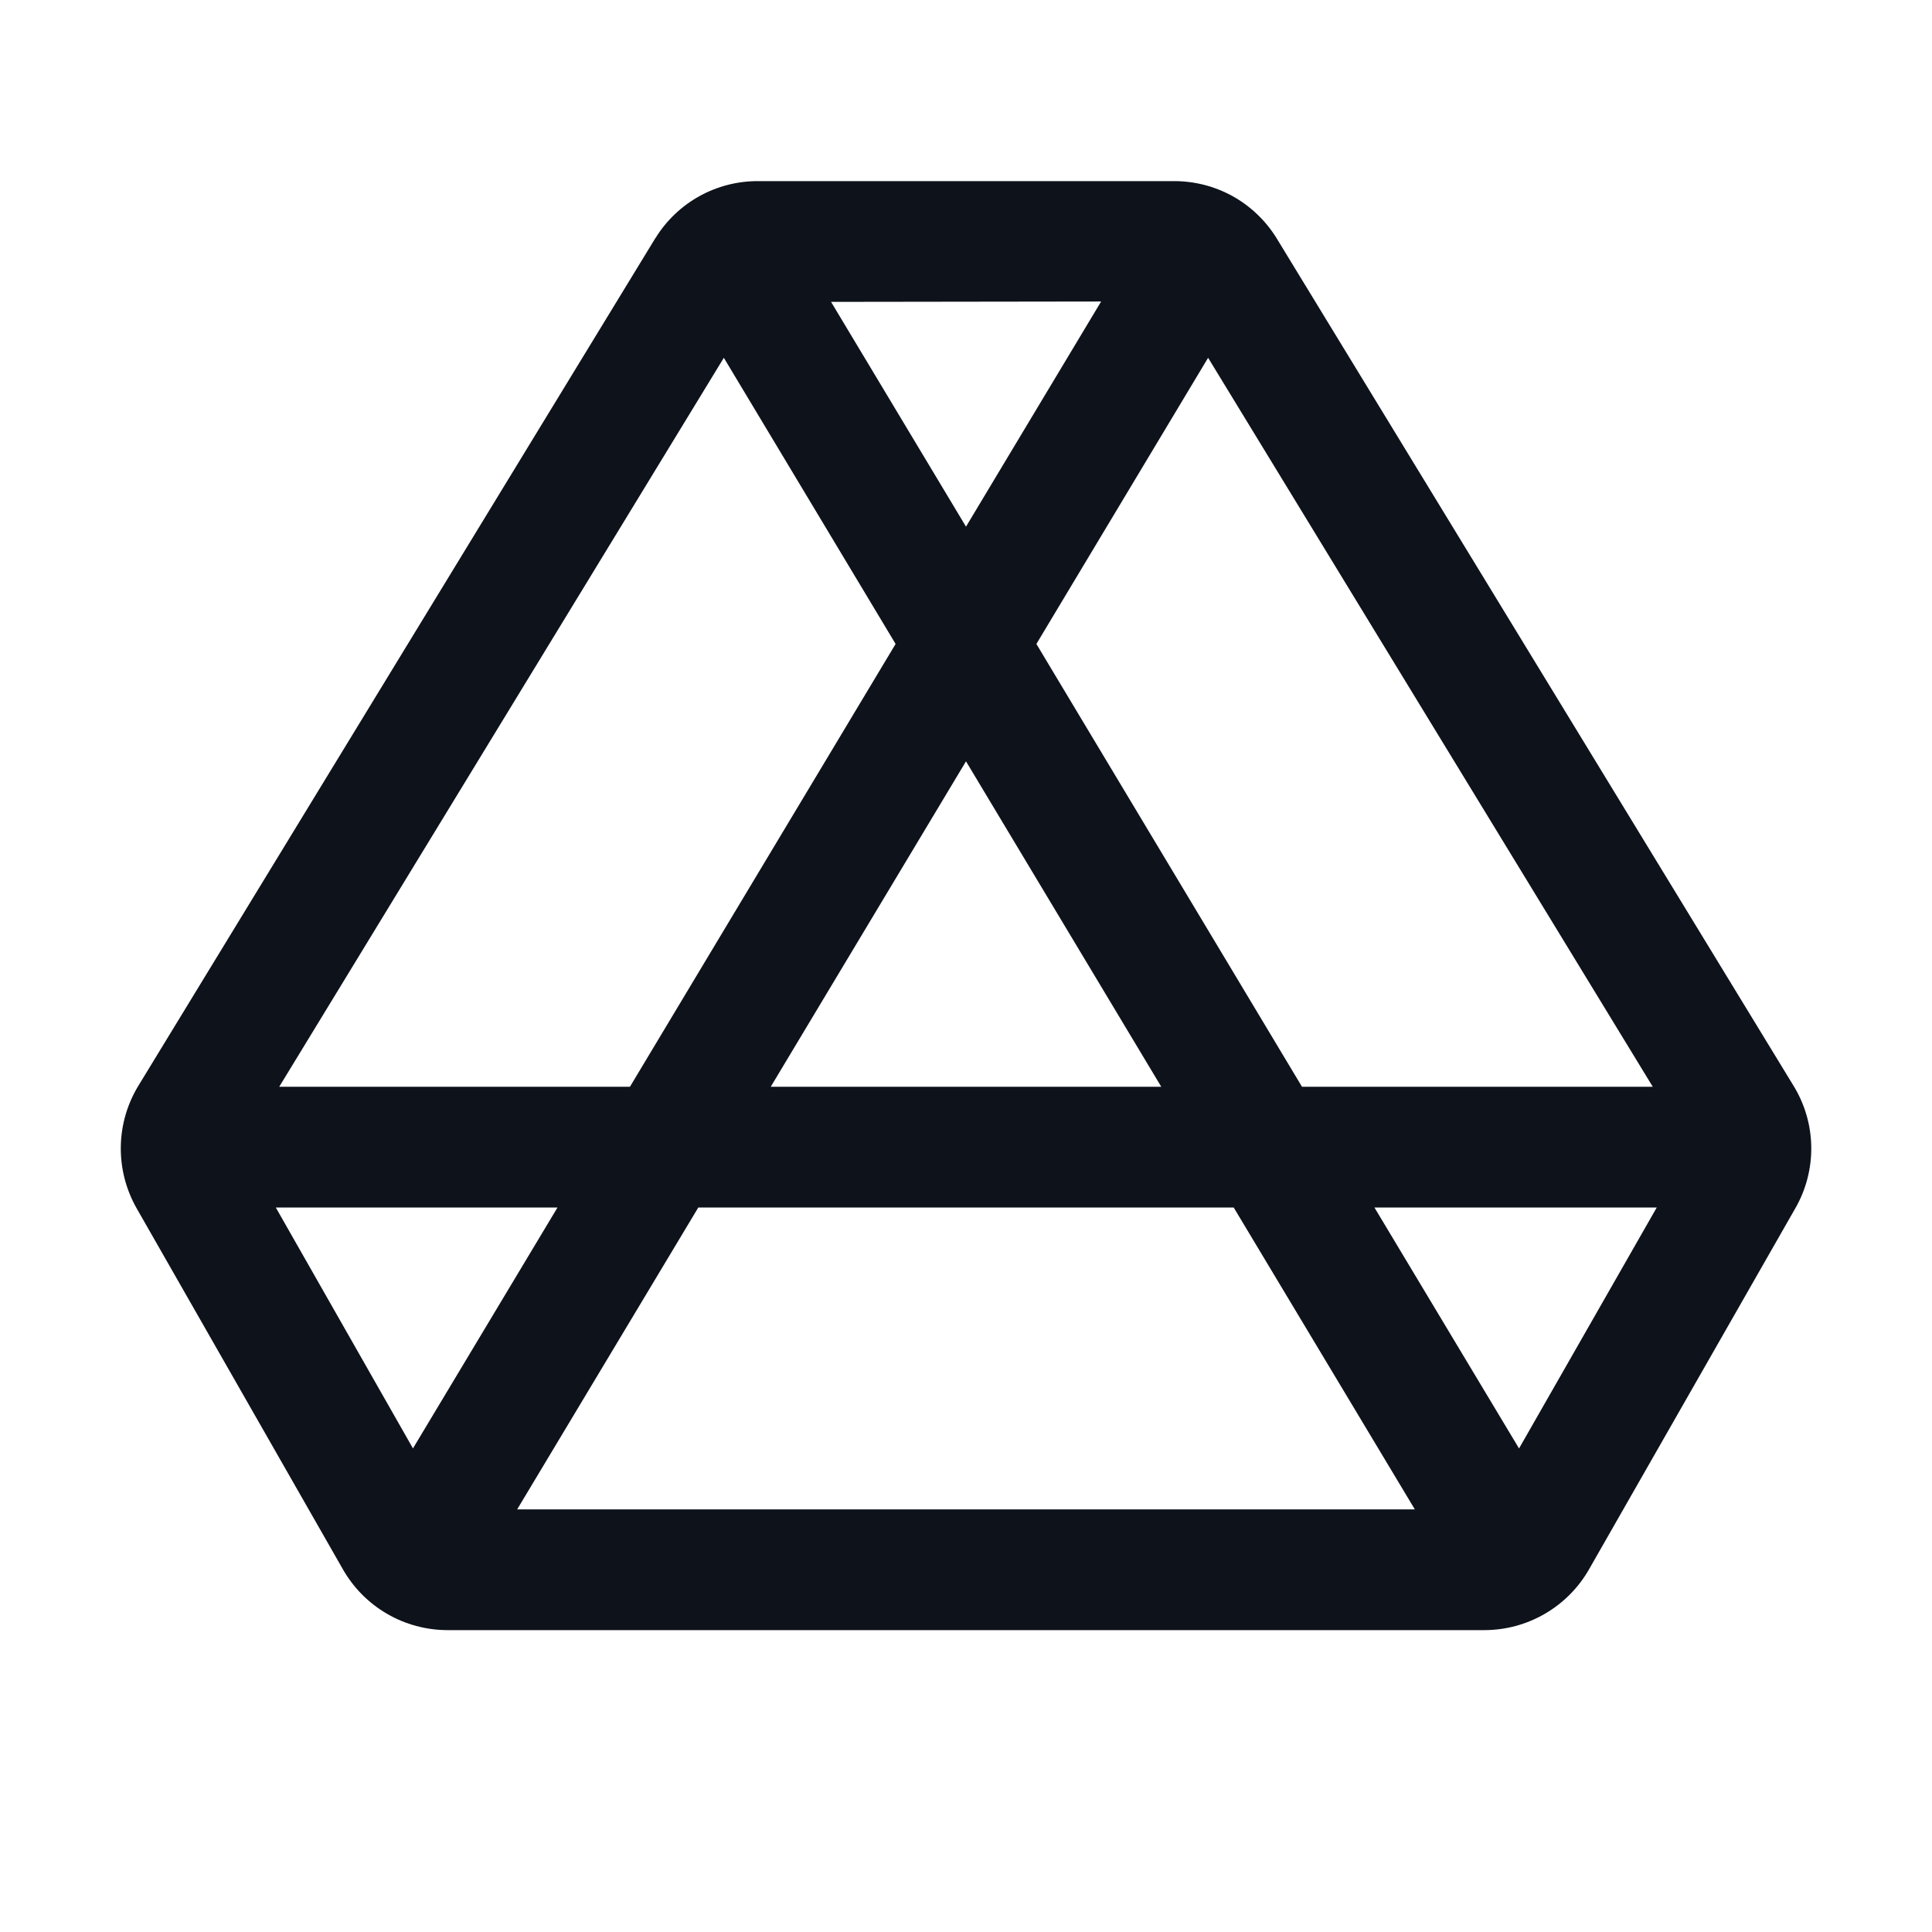 <svg width="32" height="32" viewBox="0 0 32 32" fill="none" xmlns="http://www.w3.org/2000/svg">
<path d="M29.7 17.973L21.141 3.94C20.962 3.652 20.712 3.414 20.416 3.249C20.119 3.085 19.785 2.999 19.445 3H12.554C12.214 2.999 11.88 3.085 11.584 3.249C11.287 3.414 11.037 3.652 10.859 3.94L10.852 3.949L2.305 17.962C2.113 18.269 2.008 18.622 2.001 18.983C1.994 19.345 2.085 19.701 2.264 20.015L5.679 25.992C5.854 26.299 6.106 26.553 6.411 26.73C6.716 26.907 7.062 27 7.415 27H24.584C24.936 27 25.282 26.907 25.587 26.73C25.892 26.553 26.145 26.299 26.32 25.992L29.735 20.015C29.915 19.703 30.006 19.349 30 18.989C29.994 18.629 29.89 18.278 29.7 17.973ZM27.375 18H21.565L17.166 10.666L20.01 5.926L27.375 18ZM12.766 18L16 12.61L19.234 18H12.766ZM20.434 20L23.434 25H8.566L11.566 20H20.434ZM16 8.723L13.765 5L18.238 4.994L16 8.723ZM11.989 5.926L14.834 10.666L10.434 18H4.625L11.989 5.926ZM4.568 20H9.234L6.84 23.99L4.568 20ZM25.16 23.991L22.765 20H27.441L25.16 23.991Z" fill="#0E121B"/>
</svg>

